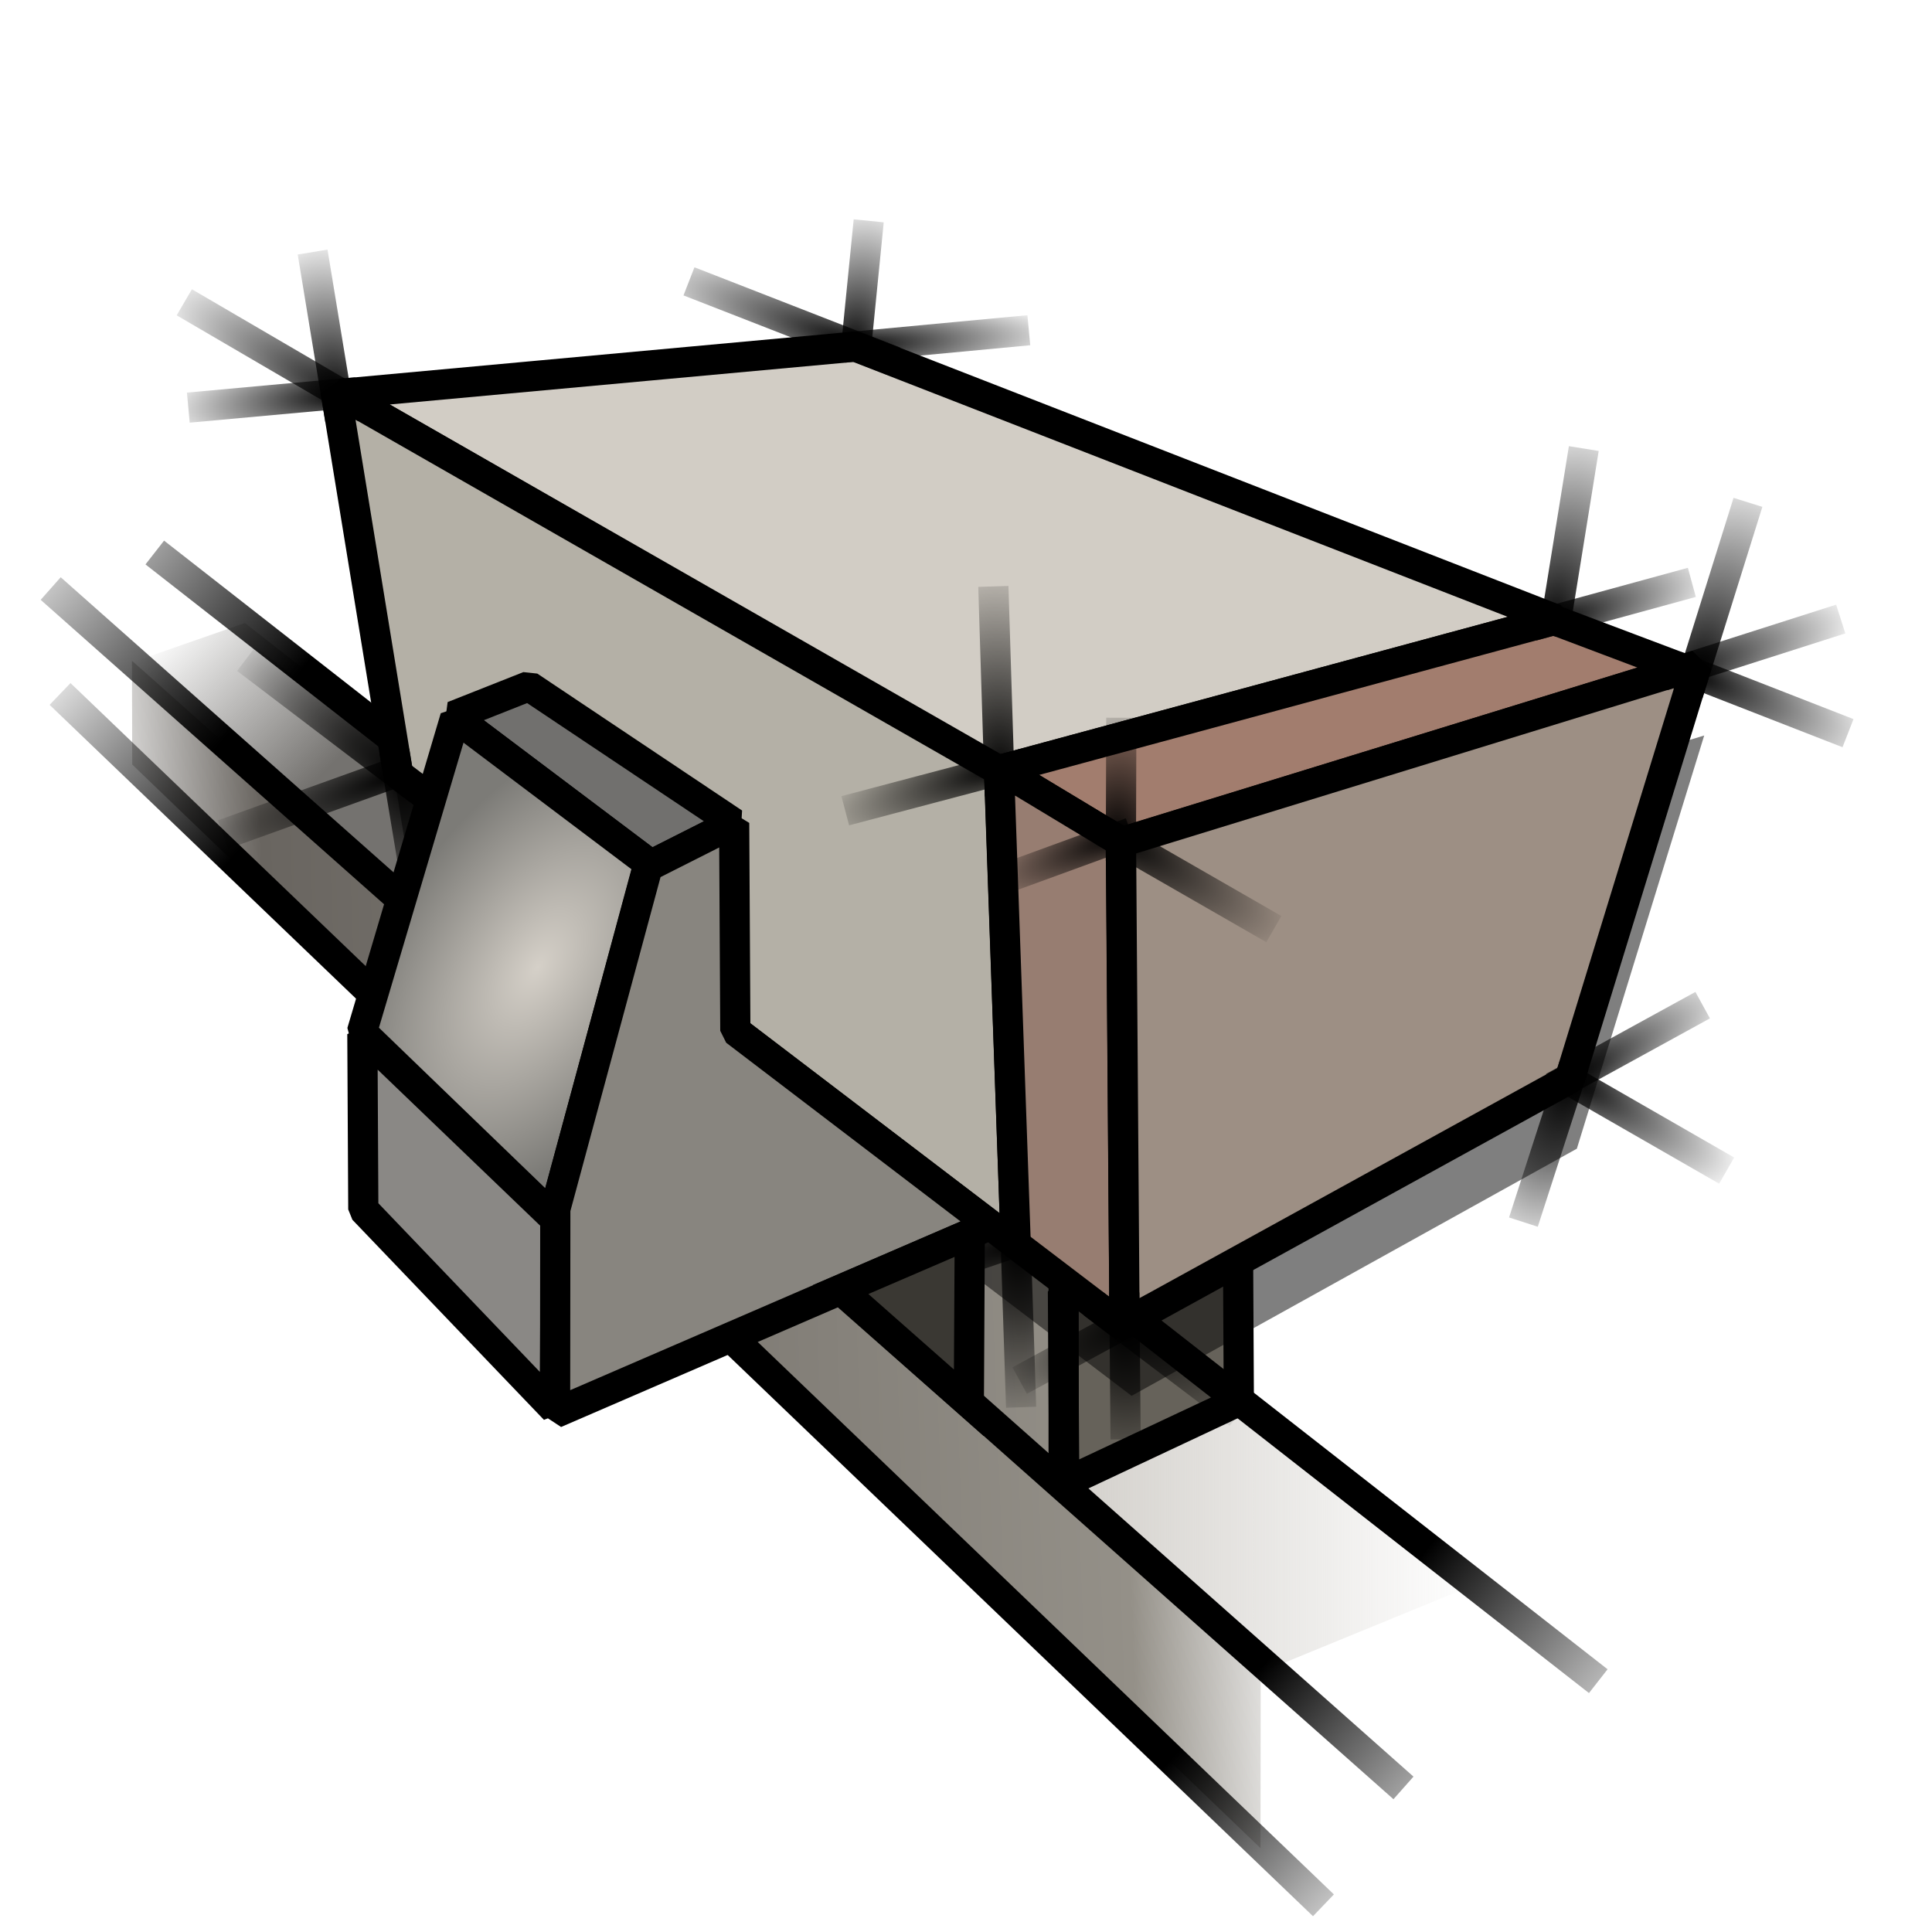<?xml version="1.0" encoding="UTF-8" standalone="no"?>
<!-- Created with Inkscape (http://www.inkscape.org/) -->
<svg
   xmlns:dc="http://purl.org/dc/elements/1.1/"
   xmlns:cc="http://web.resource.org/cc/"
   xmlns:rdf="http://www.w3.org/1999/02/22-rdf-syntax-ns#"
   xmlns:svg="http://www.w3.org/2000/svg"
   xmlns="http://www.w3.org/2000/svg"
   xmlns:xlink="http://www.w3.org/1999/xlink"
   xmlns:sodipodi="http://inkscape.sourceforge.net/DTD/sodipodi-0.dtd"
   xmlns:inkscape="http://www.inkscape.org/namespaces/inkscape"
   width="64px"
   height="64px"
   id="svg2"
   sodipodi:version="0.32"
   inkscape:version="0.42"
   sodipodi:docbase="/home/egore/.icons/Nerdy-Lines/scaleable/devices"
   sodipodi:docname="gnome-dev-network.svg">
  <defs
     id="defs4">
    <linearGradient
       inkscape:collect="always"
       id="linearGradient19041">
      <stop
         style="stop-color:#d2cfca;stop-opacity:1;"
         offset="0"
         id="stop19043" />
      <stop
         style="stop-color:#d2cfca;stop-opacity:0;"
         offset="1"
         id="stop19045" />
    </linearGradient>
    <linearGradient
       inkscape:collect="always"
       id="linearGradient19033">
      <stop
         style="stop-color:#74726f;stop-opacity:1;"
         offset="0"
         id="stop19035" />
      <stop
         style="stop-color:#74726f;stop-opacity:0;"
         offset="1"
         id="stop19037" />
    </linearGradient>
    <linearGradient
       id="linearGradient15385">
      <stop
         style="stop-color:#696560;stop-opacity:0;"
         offset="0"
         id="stop15387" />
      <stop
         id="stop15395"
         offset="0.15"
         style="stop-color:#696560;stop-opacity:1;" />
      <stop
         id="stop15393"
         offset="0.85"
         style="stop-color:#949088;stop-opacity:1;" />
      <stop
         style="stop-color:#949088;stop-opacity:0;"
         offset="1"
         id="stop15389" />
    </linearGradient>
    <linearGradient
       id="linearGradient15377">
      <stop
         style="stop-color:#696560;stop-opacity:1;"
         offset="0"
         id="stop15379" />
      <stop
         style="stop-color:#696560;stop-opacity:0;"
         offset="1"
         id="stop15381" />
    </linearGradient>
    <linearGradient
       id="linearGradient11723">
      <stop
         id="stop11725"
         offset="0"
         style="stop-color:#000000;stop-opacity:0;" />
      <stop
         style="stop-color:#000000;stop-opacity:1;"
         offset="0.15"
         id="stop11729" />
      <stop
         id="stop11731"
         offset="0.85"
         style="stop-color:#000000;stop-opacity:1;" />
      <stop
         id="stop11727"
         offset="1"
         style="stop-color:#000000;stop-opacity:0;" />
    </linearGradient>
    <linearGradient
       id="linearGradient8063">
      <stop
         style="stop-color:#d5d0c8;stop-opacity:1;"
         offset="0"
         id="stop8065" />
      <stop
         style="stop-color:#7c7b77;stop-opacity:1;"
         offset="1"
         id="stop8067" />
    </linearGradient>
    <linearGradient
       inkscape:collect="always"
       id="linearGradient3050">
      <stop
         style="stop-color:#000000;stop-opacity:1;"
         offset="0"
         id="stop3052" />
      <stop
         style="stop-color:#000000;stop-opacity:0;"
         offset="1"
         id="stop3054" />
    </linearGradient>
    <radialGradient
       inkscape:collect="always"
       xlink:href="#linearGradient3050"
       id="radialGradient1459"
       gradientUnits="userSpaceOnUse"
       gradientTransform="matrix(1.735,1.044,-0.327,0.544,-13.775,-29.655)"
       cx="35.469"
       cy="36.828"
       fx="35.469"
       fy="36.828"
       r="3.322" />
    <radialGradient
       inkscape:collect="always"
       xlink:href="#linearGradient3050"
       id="radialGradient1461"
       gradientUnits="userSpaceOnUse"
       gradientTransform="matrix(-1.927,-0.688,0.157,-0.441,77.652,40.718)"
       cx="28.084"
       cy="23.141"
       fx="28.084"
       fy="23.141"
       r="3.909" />
    <radialGradient
       inkscape:collect="always"
       xlink:href="#linearGradient3050"
       id="radialGradient1463"
       gradientUnits="userSpaceOnUse"
       gradientTransform="matrix(-1.702,-1.23,0.466,-0.645,15.624,63.412)"
       cx="11.922"
       cy="36.135"
       fx="11.922"
       fy="36.135"
       r="3.366" />
    <radialGradient
       inkscape:collect="always"
       xlink:href="#linearGradient3050"
       id="radialGradient1465"
       gradientUnits="userSpaceOnUse"
       gradientTransform="matrix(2.088,-0.122,2.319549e-2,0.395,-29.379,5.681)"
       cx="26.75"
       cy="22.267"
       fx="26.75"
       fy="22.267"
       r="3.56" />
    <radialGradient
       inkscape:collect="always"
       xlink:href="#linearGradient3050"
       id="radialGradient1467"
       gradientUnits="userSpaceOnUse"
       gradientTransform="matrix(-1.013,-5.865,3.374,-0.583,-53.62,82.942)"
       cx="9.75"
       cy="21.78"
       fx="9.75"
       fy="21.78"
       r="0.956" />
    <radialGradient
       inkscape:collect="always"
       xlink:href="#linearGradient3050"
       id="radialGradient1469"
       gradientUnits="userSpaceOnUse"
       gradientTransform="matrix(0.939,-6.916,3.833,0.521,-75.428,186.08)"
       cx="26.781"
       cy="20.17"
       fx="26.781"
       fy="20.17"
       r="0.732" />
    <radialGradient
       inkscape:collect="always"
       xlink:href="#linearGradient3050"
       id="radialGradient1471"
       gradientUnits="userSpaceOnUse"
       gradientTransform="matrix(-1.884,0.694,-0.155,-0.42,39.433,31.76)"
       cx="11.734"
       cy="34.54"
       fx="11.734"
       fy="34.54"
       r="3.632" />
    <radialGradient
       inkscape:collect="always"
       xlink:href="#linearGradient3050"
       id="radialGradient1473"
       gradientUnits="userSpaceOnUse"
       gradientTransform="matrix(-1.763,0.56,-0.148,-0.467,92.791,23.473)"
       cx="31.656"
       cy="34.328"
       fx="31.656"
       fy="34.328"
       r="3.459" />
    <radialGradient
       inkscape:collect="always"
       xlink:href="#linearGradient3050"
       id="radialGradient1475"
       gradientUnits="userSpaceOnUse"
       gradientTransform="matrix(1.84,-0.616,0.187,0.56,-51.402,36.479)"
       cx="53.938"
       cy="33.718"
       fx="53.938"
       fy="33.718"
       r="3.447" />
    <radialGradient
       inkscape:collect="always"
       xlink:href="#linearGradient3050"
       id="radialGradient1477"
       gradientUnits="userSpaceOnUse"
       gradientTransform="matrix(0.336,-7.824,4.431,0.19,-137.442,298.533)"
       cx="35.516"
       cy="36.397"
       fx="35.516"
       fy="36.397"
       r="0.605" />
    <radialGradient
       inkscape:collect="always"
       xlink:href="#linearGradient3050"
       id="radialGradient1479"
       gradientUnits="userSpaceOnUse"
       gradientTransform="matrix(-0.513,-11.962,6.518,-0.28,-169.067,413.774)"
       cx="31.688"
       cy="33.332"
       fx="31.688"
       fy="33.332"
       r="0.609" />
    <radialGradient
       inkscape:collect="always"
       xlink:href="#linearGradient3050"
       id="radialGradient1481"
       gradientUnits="userSpaceOnUse"
       gradientTransform="matrix(1.55,-4.734,2.339,0.766,-102.2,257.22)"
       cx="54.625"
       cy="30.952"
       fx="54.625"
       fy="30.952"
       r="1.492" />
    <radialGradient
       inkscape:collect="always"
       xlink:href="#linearGradient3050"
       id="radialGradient1483"
       gradientUnits="userSpaceOnUse"
       gradientTransform="matrix(1.923,-1.082,0.306,0.544,-60.562,64.837)"
       cx="50.438"
       cy="46.499"
       fx="50.438"
       fy="46.499"
       r="2.974" />
    <radialGradient
       inkscape:collect="always"
       xlink:href="#linearGradient3050"
       id="radialGradient1485"
       gradientUnits="userSpaceOnUse"
       gradientTransform="matrix(-1.683,0.588,-0.152,-0.436,94.615,43.93)"
       cx="32.312"
       cy="50.5"
       fx="32.312"
       fy="50.5"
       r="2.712" />
    <radialGradient
       inkscape:collect="always"
       xlink:href="#linearGradient3050"
       id="radialGradient1487"
       gradientUnits="userSpaceOnUse"
       gradientTransform="matrix(1.279,-7.146,3.545,0.635,-115.629,359.327)"
       cx="49.969"
       cy="28.75"
       fx="49.969"
       fy="28.75"
       r="1.001" />
    <radialGradient
       inkscape:collect="always"
       xlink:href="#linearGradient3050"
       id="radialGradient1489"
       gradientUnits="userSpaceOnUse"
       gradientTransform="matrix(1.887,0.765,-0.249,0.615,-40.318,-38.941)"
       cx="54.531"
       cy="31.368"
       fx="54.531"
       fy="31.368"
       r="3.361" />
    <radialGradient
       inkscape:collect="always"
       xlink:href="#linearGradient3050"
       id="radialGradient1491"
       gradientUnits="userSpaceOnUse"
       gradientTransform="matrix(-1.917,0.174,-4.659784e-2,-0.513,30.33,22.718)"
       cx="9.953"
       cy="22.589"
       fx="9.953"
       fy="22.589"
       r="3.29" />
    <radialGradient
       inkscape:collect="always"
       xlink:href="#linearGradient3050"
       id="radialGradient1493"
       gradientUnits="userSpaceOnUse"
       gradientTransform="matrix(-1.903,-1.119,0.326,-0.555,22.498,38.358)"
       cx="10.406"
       cy="24.377"
       fx="10.406"
       fy="24.377"
       r="3.507" />
    <radialGradient
       inkscape:collect="always"
       xlink:href="#linearGradient3050"
       id="radialGradient1495"
       gradientUnits="userSpaceOnUse"
       gradientTransform="matrix(0.931,5.652,-3.203,0.527,119.218,-61.149)"
       cx="11.888"
       cy="36.907"
       fx="11.888"
       fy="36.907"
       r="0.907" />
    <radialGradient
       inkscape:collect="always"
       xlink:href="#linearGradient3050"
       id="radialGradient1497"
       gradientUnits="userSpaceOnUse"
       gradientTransform="matrix(1.729,1.319,-0.484,0.635,0.328,-36.737)"
       cx="35.031"
       cy="52.921"
       fx="35.031"
       fy="52.921"
       r="2.913" />
    <radialGradient
       inkscape:collect="always"
       xlink:href="#linearGradient3050"
       id="radialGradient1499"
       gradientUnits="userSpaceOnUse"
       gradientTransform="matrix(1.78,-0.552,0.179,0.579,-44.401,29.693)"
       cx="50"
       cy="31.558"
       fx="50"
       fy="31.558"
       r="3.141" />
    <radialGradient
       inkscape:collect="always"
       xlink:href="#linearGradient3050"
       id="radialGradient1501"
       gradientUnits="userSpaceOnUse"
       gradientTransform="matrix(1.031055e-2,10.847,-5.454,5.184390e-3,323.516,-309.355)"
       cx="32.266"
       cy="53.415"
       fx="32.266"
       fy="53.415"
       r="0.589" />
    <radialGradient
       inkscape:collect="always"
       xlink:href="#linearGradient3050"
       id="radialGradient1503"
       gradientUnits="userSpaceOnUse"
       gradientTransform="matrix(-1.812,0.966,-0.295,-0.553,118.502,37.288)"
       cx="36.5"
       cy="52.928"
       fx="36.5"
       fy="52.928"
       r="2.716" />
    <radialGradient
       inkscape:collect="always"
       xlink:href="#linearGradient3050"
       id="radialGradient1505"
       gradientUnits="userSpaceOnUse"
       gradientTransform="matrix(-1.353,4.479,-2.214,-0.669,223.158,-159.395)"
       cx="50.531"
       cy="46.985"
       fx="50.531"
       fy="46.985"
       r="1.34" />
    <radialGradient
       inkscape:collect="always"
       xlink:href="#linearGradient3050"
       id="radialGradient1507"
       gradientUnits="userSpaceOnUse"
       gradientTransform="matrix(-1.693,0.681,-0.178,-0.444,102.792,19.446)"
       cx="35.641"
       cy="36.777"
       fx="35.641"
       fy="36.777"
       r="2.801" />
    <radialGradient
       inkscape:collect="always"
       xlink:href="#linearGradient3050"
       id="radialGradient1509"
       gradientUnits="userSpaceOnUse"
       gradientTransform="matrix(5.579412e-6,9.397,-5.609,2.894724e-6,344.395,-291.745)"
       cx="35.689"
       cy="54.969"
       fx="35.689"
       fy="54.969"
       r="0.522" />
    <radialGradient
       inkscape:collect="always"
       xlink:href="#linearGradient3050"
       id="radialGradient1511"
       gradientUnits="userSpaceOnUse"
       gradientTransform="matrix(1.735,1.044,-0.327,0.544,1.225,-21.655)"
       cx="35.469"
       cy="36.828"
       fx="35.469"
       fy="36.828"
       r="3.322" />
    <radialGradient
       inkscape:collect="always"
       xlink:href="#linearGradient8063"
       id="radialGradient8069"
       cx="17.802"
       cy="32.037"
       fx="17.802"
       fy="32.037"
       r="5.255"
       gradientTransform="matrix(0.798,0.513,-0.902,1.404,32.499,-22.066)"
       gradientUnits="userSpaceOnUse" />
    <linearGradient
       inkscape:collect="always"
       xlink:href="#linearGradient11723"
       id="linearGradient12465"
       x1="2.127"
       y1="15.803"
       x2="55.195"
       y2="57.622"
       gradientUnits="userSpaceOnUse" />
    <linearGradient
       inkscape:collect="always"
       xlink:href="#linearGradient11723"
       id="linearGradient12469"
       x1="0.179"
       y1="17.746"
       x2="49.117"
       y2="61.862"
       gradientUnits="userSpaceOnUse" />
    <linearGradient
       inkscape:collect="always"
       xlink:href="#linearGradient11723"
       id="linearGradient12471"
       x1="0.614"
       y1="22.488"
       x2="45.341"
       y2="64.802"
       gradientUnits="userSpaceOnUse" />
    <linearGradient
       inkscape:collect="always"
       xlink:href="#linearGradient15385"
       id="linearGradient15391"
       x1="3.246"
       y1="43.055"
       x2="43.013"
       y2="41.555"
       gradientUnits="userSpaceOnUse" />
    <linearGradient
       inkscape:collect="always"
       xlink:href="#linearGradient19033"
       id="linearGradient19039"
       x1="10.875"
       y1="25.438"
       x2="5.875"
       y2="20.438"
       gradientUnits="userSpaceOnUse" />
    <linearGradient
       inkscape:collect="always"
       xlink:href="#linearGradient19041"
       id="linearGradient19047"
       x1="35.122"
       y1="50.816"
       x2="48.924"
       y2="50.816"
       gradientUnits="userSpaceOnUse" />
  </defs>
  <sodipodi:namedview
     id="base"
     pagecolor="#ffffff"
     bordercolor="#666666"
     borderopacity="1.0"
     inkscape:pageopacity="0.0"
     inkscape:pageshadow="2"
     inkscape:zoom="1.0000000"
     inkscape:cx="-283.87485"
     inkscape:cy="-21.691769"
     inkscape:document-units="px"
     inkscape:current-layer="layer1"
     inkscape:window-width="1024"
     inkscape:window-height="693"
     inkscape:window-x="0"
     inkscape:window-y="25"
     showguides="true"
     inkscape:guide-bbox="true" />
  <g
     inkscape:label="Ebene 1"
     inkscape:groupmode="layer"
     id="layer1">
    <path
       style="fill:url(#linearGradient19047);fill-opacity:1.0;fill-rule:evenodd;stroke:none;stroke-width:1px;stroke-linecap:butt;stroke-linejoin:bevel;stroke-opacity:0.548"
       d="M 42.02,55.294 L 35.122,49.176 L 41.046,46.337 L 48.924,52.464 L 42.02,55.294 z "
       id="path1521"
       sodipodi:nodetypes="ccccc" />
    <path
       style="fill:url(#linearGradient15391);fill-opacity:1.0;fill-rule:evenodd;stroke:none;stroke-width:1px;stroke-linecap:butt;stroke-linejoin:bevel;stroke-opacity:0.548"
       d="M 31.912,39.78 L 31.953,46.367 L 4.371,21.889 L 4.38,25.327 L 41.756,61.222 L 41.763,55.029 L 35.265,49.241 L 35.198,42.407 L 31.912,39.78 z "
       id="path1525"
       sodipodi:nodetypes="ccccccccc" />
    <path
       style="fill:none;fill-opacity:1.0;fill-rule:evenodd;stroke:url(#linearGradient12471);stroke-width:1px;stroke-linecap:butt;stroke-linejoin:miter;stroke-opacity:1"
       d="M 1.989,22.988 L 43.841,63.116"
       id="path10261"
       sodipodi:nodetypes="cc" />
    <path
       style="fill:#66625a;fill-opacity:1;fill-rule:evenodd;stroke:#000000;stroke-width:1px;stroke-linecap:butt;stroke-linejoin:bevel;stroke-opacity:1"
       d="M 35.211,42.785 L 35.255,49.129 L 41.038,46.412 L 41.012,41.573 L 35.211,42.785 z "
       id="path1523"
       sodipodi:nodetypes="ccccc" />
    <path
       style="fill:url(#linearGradient19039);fill-opacity:1.0;fill-rule:evenodd;stroke:none;stroke-width:1px;stroke-linecap:butt;stroke-linejoin:bevel;stroke-opacity:0.548"
       d="M 8.113,20.638 L 4.409,21.929 L 13.287,29.784 L 14.534,25.662 L 8.113,20.638 z "
       id="path1527"
       sodipodi:nodetypes="ccccc" />
    <path
       style="fill:none;fill-opacity:1.0;fill-rule:evenodd;stroke:url(#linearGradient12465);stroke-width:1px;stroke-linecap:butt;stroke-linejoin:miter;stroke-opacity:1"
       d="M 5.127,18.303 L 52.945,55.691"
       id="path10249"
       sodipodi:nodetypes="cc" />
    <path
       style="fill:none;fill-opacity:1;fill-rule:evenodd;stroke:url(#linearGradient12469);stroke-width:1px;stroke-linecap:butt;stroke-linejoin:miter;stroke-opacity:1"
       d="M 1.679,19.496 L 46.492,59.227"
       id="path10251"
       sodipodi:nodetypes="cc" />
    <g
       id="g1424"
       transform="translate(1.221,0.244)">
      <path
         sodipodi:nodetypes="ccccccc"
         id="path1365"
         d="M 36.139,29.964 L 55.233,24.12 L 51.014,37.808 L 36.264,45.995 L 12.201,27.714 L 10.139,15.027 L 36.139,29.964 z "
         style="fill:#000000;fill-opacity:0.502;fill-rule:evenodd;stroke:none;stroke-width:1px;stroke-linecap:butt;stroke-linejoin:bevel;stroke-opacity:1" />
      <path
         sodipodi:nodetypes="ccccc"
         id="path1529"
         d="M 10.067,12.802 L 27.115,11.237 L 50.321,20.275 L 31.817,25.282 L 10.067,12.802 z "
         style="fill:#d2cdc5;fill-opacity:1;fill-rule:evenodd;stroke:#000000;stroke-width:1px;stroke-linecap:butt;stroke-linejoin:bevel;stroke-opacity:1" />
      <path
         sodipodi:nodetypes="ccccc"
         id="path1531"
         d="M 9.893,12.702 L 11.969,25.405 L 32.427,40.977 L 31.878,25.282 L 9.893,12.702 z "
         style="fill:#b4b0a6;fill-opacity:1;fill-rule:evenodd;stroke:#000000;stroke-width:1px;stroke-linecap:butt;stroke-linejoin:bevel;stroke-opacity:1" />
      <path
         sodipodi:nodetypes="ccccc"
         id="path1533"
         d="M 31.939,25.251 L 50.258,20.293 L 54.559,21.916 L 35.942,27.658 L 31.939,25.251 z "
         style="fill:#a27d6e;fill-opacity:1;fill-rule:evenodd;stroke:#000000;stroke-width:1px;stroke-linecap:butt;stroke-linejoin:bevel;stroke-opacity:1" />
      <path
         sodipodi:nodetypes="ccccc"
         id="path1535"
         d="M 36.031,43.725 L 35.908,27.641 L 31.87,25.204 L 32.427,40.98 L 36.031,43.725 z "
         style="fill:#977d71;fill-opacity:1;fill-rule:evenodd;stroke:#000000;stroke-width:1px;stroke-linecap:butt;stroke-linejoin:bevel;stroke-opacity:1" />
      <path
         sodipodi:nodetypes="ccccc"
         id="path1537"
         d="M 50.783,35.487 L 36.031,43.603 L 35.914,27.658 L 54.989,21.791 L 50.783,35.487 z "
         style="fill:#9d8f84;fill-opacity:1;fill-rule:evenodd;stroke:#000000;stroke-width:1px;stroke-linecap:butt;stroke-linejoin:bevel;stroke-opacity:1" />
      <path
         sodipodi:nodetypes="cc"
         id="path2994"
         d="M 35.334,27.291 L 40.977,30.534"
         style="fill:none;fill-opacity:1;fill-rule:evenodd;stroke:url(#radialGradient1459);stroke-width:1px;stroke-linecap:butt;stroke-linejoin:miter;stroke-opacity:1" />
      <path
         sodipodi:nodetypes="cc"
         id="path2996"
         d="M 21.602,9.076 L 28.42,11.735"
         style="fill:none;fill-opacity:1;fill-rule:evenodd;stroke:url(#radialGradient1461);stroke-width:1px;stroke-linecap:butt;stroke-linejoin:miter;stroke-opacity:1" />
      <path
         sodipodi:nodetypes="cc"
         id="path2998"
         d="M 6.936,21.583 L 12.668,25.939"
         style="fill:none;fill-opacity:1;fill-rule:evenodd;stroke:url(#radialGradient1463);stroke-width:1px;stroke-linecap:butt;stroke-linejoin:miter;stroke-opacity:1" />
      <path
         sodipodi:nodetypes="cc"
         id="path3000"
         d="M 26.739,11.27 L 32.86,10.695"
         style="fill:none;fill-opacity:1;fill-rule:evenodd;stroke:url(#radialGradient1465);stroke-width:1px;stroke-linecap:butt;stroke-linejoin:miter;stroke-opacity:1" />
      <path
         sodipodi:nodetypes="cc"
         id="path3002"
         d="M 9.135,8.106 L 10.048,13.656"
         style="fill:none;fill-opacity:1;fill-rule:evenodd;stroke:url(#radialGradient1467);stroke-width:1px;stroke-linecap:butt;stroke-linejoin:miter;stroke-opacity:1" />
      <path
         sodipodi:nodetypes="cc"
         id="path3004"
         d="M 27.556,7.071 L 27.092,11.734"
         style="fill:none;fill-opacity:1;fill-rule:evenodd;stroke:url(#radialGradient1469);stroke-width:1px;stroke-linecap:butt;stroke-linejoin:miter;stroke-opacity:1" />
      <path
         sodipodi:nodetypes="cc"
         id="path3006"
         d="M 6.166,27.401 L 12.431,25.147"
         style="fill:none;fill-opacity:1;fill-rule:evenodd;stroke:url(#radialGradient1471);stroke-width:1px;stroke-linecap:butt;stroke-linejoin:miter;stroke-opacity:1" />
      <path
         sodipodi:nodetypes="cc"
         id="path3008"
         d="M 26.779,26.613 L 32.697,25.049"
         style="fill:none;fill-opacity:1;fill-rule:evenodd;stroke:url(#radialGradient1473);stroke-width:1px;stroke-linecap:butt;stroke-linejoin:miter;stroke-opacity:1" />
      <path
         sodipodi:nodetypes="cc"
         id="path3010"
         d="M 59.756,20.262 L 53.861,22.145"
         style="fill:none;fill-opacity:1;fill-rule:evenodd;stroke:url(#radialGradient1475);stroke-width:1px;stroke-linecap:butt;stroke-linejoin:miter;stroke-opacity:1" />
      <path
         sodipodi:nodetypes="cc"
         id="path3012"
         d="M 35.924,23.532 L 35.909,28.275"
         style="fill:none;fill-opacity:1;fill-rule:evenodd;stroke:url(#radialGradient1477);stroke-width:1px;stroke-linecap:butt;stroke-linejoin:miter;stroke-opacity:1" />
      <path
         sodipodi:nodetypes="cc"
         id="path3014"
         d="M 31.902,26.123 L 31.685,19.181"
         style="fill:none;fill-opacity:1;fill-rule:evenodd;stroke:url(#radialGradient1479);stroke-width:1px;stroke-linecap:butt;stroke-linejoin:miter;stroke-opacity:1" />
      <path
         sodipodi:nodetypes="cc"
         id="path3016"
         d="M 56.682,16.397 L 54.698,22.74"
         style="fill:none;fill-opacity:1;fill-rule:evenodd;stroke:url(#radialGradient1481);stroke-width:1px;stroke-linecap:butt;stroke-linejoin:miter;stroke-opacity:1" />
      <path
         sodipodi:nodetypes="cc"
         id="path3018"
         d="M 50.234,35.768 L 55.182,33.053"
         style="fill:none;fill-opacity:1;fill-rule:evenodd;stroke:url(#radialGradient1483);stroke-width:1px;stroke-linecap:butt;stroke-linejoin:miter;stroke-opacity:1" />
      <path
         sodipodi:nodetypes="cc"
         id="path3020"
         d="M 28.494,42.24 L 32.917,40.737"
         style="fill:none;fill-opacity:1;fill-rule:evenodd;stroke:url(#radialGradient1485);stroke-width:1px;stroke-linecap:butt;stroke-linejoin:miter;stroke-opacity:1" />
      <path
         sodipodi:nodetypes="cc"
         id="path3024"
         d="M 51.244,14.615 L 50.241,20.828"
         style="fill:none;fill-opacity:1;fill-rule:evenodd;stroke:url(#radialGradient1487);stroke-width:1px;stroke-linecap:butt;stroke-linejoin:miter;stroke-opacity:1" />
      <path
         style="fill:none;fill-opacity:1;fill-rule:evenodd;stroke:url(#radialGradient1489);stroke-width:1px;stroke-linecap:butt;stroke-linejoin:miter;stroke-opacity:1"
         d="M 54.275,21.811 L 59.997,24.043"
         id="path3028"
         sodipodi:nodetypes="cc" />
      <path
         style="fill:none;fill-opacity:1;fill-rule:evenodd;stroke:url(#radialGradient1491);stroke-width:1px;stroke-linecap:butt;stroke-linejoin:miter;stroke-opacity:1"
         d="M 5.017,13.259 L 10.597,12.75"
         id="path3030"
         sodipodi:nodetypes="cc" />
      <path
         style="fill:none;fill-opacity:1;fill-rule:evenodd;stroke:url(#radialGradient1493);stroke-width:1px;stroke-linecap:butt;stroke-linejoin:miter;stroke-opacity:1"
         d="M 4.884,9.77 L 10.897,13.282"
         id="path3032"
         sodipodi:nodetypes="cc" />
      <path
         style="fill:none;fill-opacity:1;fill-rule:evenodd;stroke:url(#radialGradient1495);stroke-width:1px;stroke-linecap:butt;stroke-linejoin:miter;stroke-opacity:1"
         d="M 11.842,24.635 L 12.655,29.522"
         id="path3034"
         sodipodi:nodetypes="cc" />
      <path
         style="fill:none;fill-opacity:1;fill-rule:evenodd;stroke:url(#radialGradient1497);stroke-width:1px;stroke-linecap:butt;stroke-linejoin:miter;stroke-opacity:1"
         d="M 34.987,42.935 L 39.814,46.589"
         id="path3036"
         sodipodi:nodetypes="cc" />
      <path
         style="fill:none;fill-opacity:1;fill-rule:evenodd;stroke:url(#radialGradient1499);stroke-width:1px;stroke-linecap:butt;stroke-linejoin:miter;stroke-opacity:1"
         d="M 49.543,20.493 L 54.824,19.048"
         id="path3038"
         sodipodi:nodetypes="cc" />
      <path
         style="fill:none;fill-opacity:1;fill-rule:evenodd;stroke:url(#radialGradient1501);stroke-width:1px;stroke-linecap:butt;stroke-linejoin:miter;stroke-opacity:1"
         d="M 32.605,46.373 L 32.427,40.946"
         id="path3040"
         sodipodi:nodetypes="cc" />
      <path
         style="fill:none;fill-opacity:1;fill-rule:evenodd;stroke:url(#radialGradient1503);stroke-width:1px;stroke-linecap:butt;stroke-linejoin:miter;stroke-opacity:1"
         d="M 32.557,45.49 L 36.989,43.083"
         id="path3042"
         sodipodi:nodetypes="cc" />
      <path
         style="fill:none;fill-opacity:1;fill-rule:evenodd;stroke:url(#radialGradient1505);stroke-width:1px;stroke-linecap:butt;stroke-linejoin:miter;stroke-opacity:1"
         d="M 50.923,35.045 L 49.244,40.24"
         id="path3044"
         sodipodi:nodetypes="cc" />
      <path
         style="fill:none;fill-opacity:1;fill-rule:evenodd;stroke:url(#radialGradient1507);stroke-width:1px;stroke-linecap:butt;stroke-linejoin:miter;stroke-opacity:1"
         d="M 36.244,27.333 L 31.643,29.012"
         id="path3046"
         sodipodi:nodetypes="cc" />
      <path
         style="fill:none;fill-opacity:1;fill-rule:evenodd;stroke:url(#radialGradient1509);stroke-width:1px;stroke-linecap:butt;stroke-linejoin:miter;stroke-opacity:1"
         d="M 36.023,42.576 L 36.067,47.434"
         id="path3048"
         sodipodi:nodetypes="cc" />
      <path
         style="fill:none;fill-opacity:1;fill-rule:evenodd;stroke:url(#radialGradient1511);stroke-width:1px;stroke-linecap:butt;stroke-linejoin:miter;stroke-opacity:1"
         d="M 50.334,35.291 L 55.977,38.534"
         id="path3210"
         sodipodi:nodetypes="cc" />
    </g>
    <g
       id="g10253">
      <path
         sodipodi:nodetypes="ccccc"
         id="path1513"
         d="M 15.013,23.722 L 21.564,28.65 L 24.305,27.265 L 17.521,22.729 L 15.013,23.722 z "
         style="fill:#71706e;fill-opacity:1;fill-rule:evenodd;stroke:#000000;stroke-width:1px;stroke-linecap:butt;stroke-linejoin:bevel;stroke-opacity:1" />
      <path
         sodipodi:nodetypes="ccccc"
         id="path1515"
         d="M 15.08,23.769 L 11.987,34.193 L 18.321,40.305 L 21.496,28.604 L 15.08,23.769 z "
         style="fill:url(#radialGradient8069);fill-opacity:1.0;fill-rule:evenodd;stroke:#000000;stroke-width:1px;stroke-linecap:butt;stroke-linejoin:bevel;stroke-opacity:1" />
      <path
         sodipodi:nodetypes="ccccc"
         id="path1517"
         d="M 12.004,34.254 L 12.035,40.061 L 18.381,46.689 L 18.411,40.405 L 12.004,34.254 z "
         style="fill:#8a8885;fill-opacity:1;fill-rule:evenodd;stroke:#000000;stroke-width:1px;stroke-linecap:butt;stroke-linejoin:bevel;stroke-opacity:1" />
      <path
         sodipodi:nodetypes="ccccccc"
         id="path1519"
         d="M 24.32,27.263 L 24.359,34.144 L 32.801,40.581 L 18.388,46.812 L 18.395,40.053 L 21.457,28.709 L 24.32,27.263 z "
         style="fill:#88857f;fill-opacity:1;fill-rule:evenodd;stroke:#000000;stroke-width:1px;stroke-linecap:butt;stroke-linejoin:bevel;stroke-opacity:1" />
    </g>
    <path
       style="fill:#3a3833;fill-opacity:1;fill-rule:evenodd;stroke:#000000;stroke-width:1px;stroke-linecap:butt;stroke-linejoin:miter;stroke-opacity:1"
       d="M 32.125,40.875 L 32.094,46.469 L 27.844,42.719 L 32.125,40.875 z "
       id="path15399"
       sodipodi:nodetypes="cccc" />
    <path
       style="fill:none;fill-opacity:0.75;fill-rule:evenodd;stroke:#000000;stroke-width:1px;stroke-linecap:butt;stroke-linejoin:miter;stroke-opacity:1"
       d="M 35.234,48.969 L 35.234,42.375"
       id="path15401" />
  </g>
</svg>
